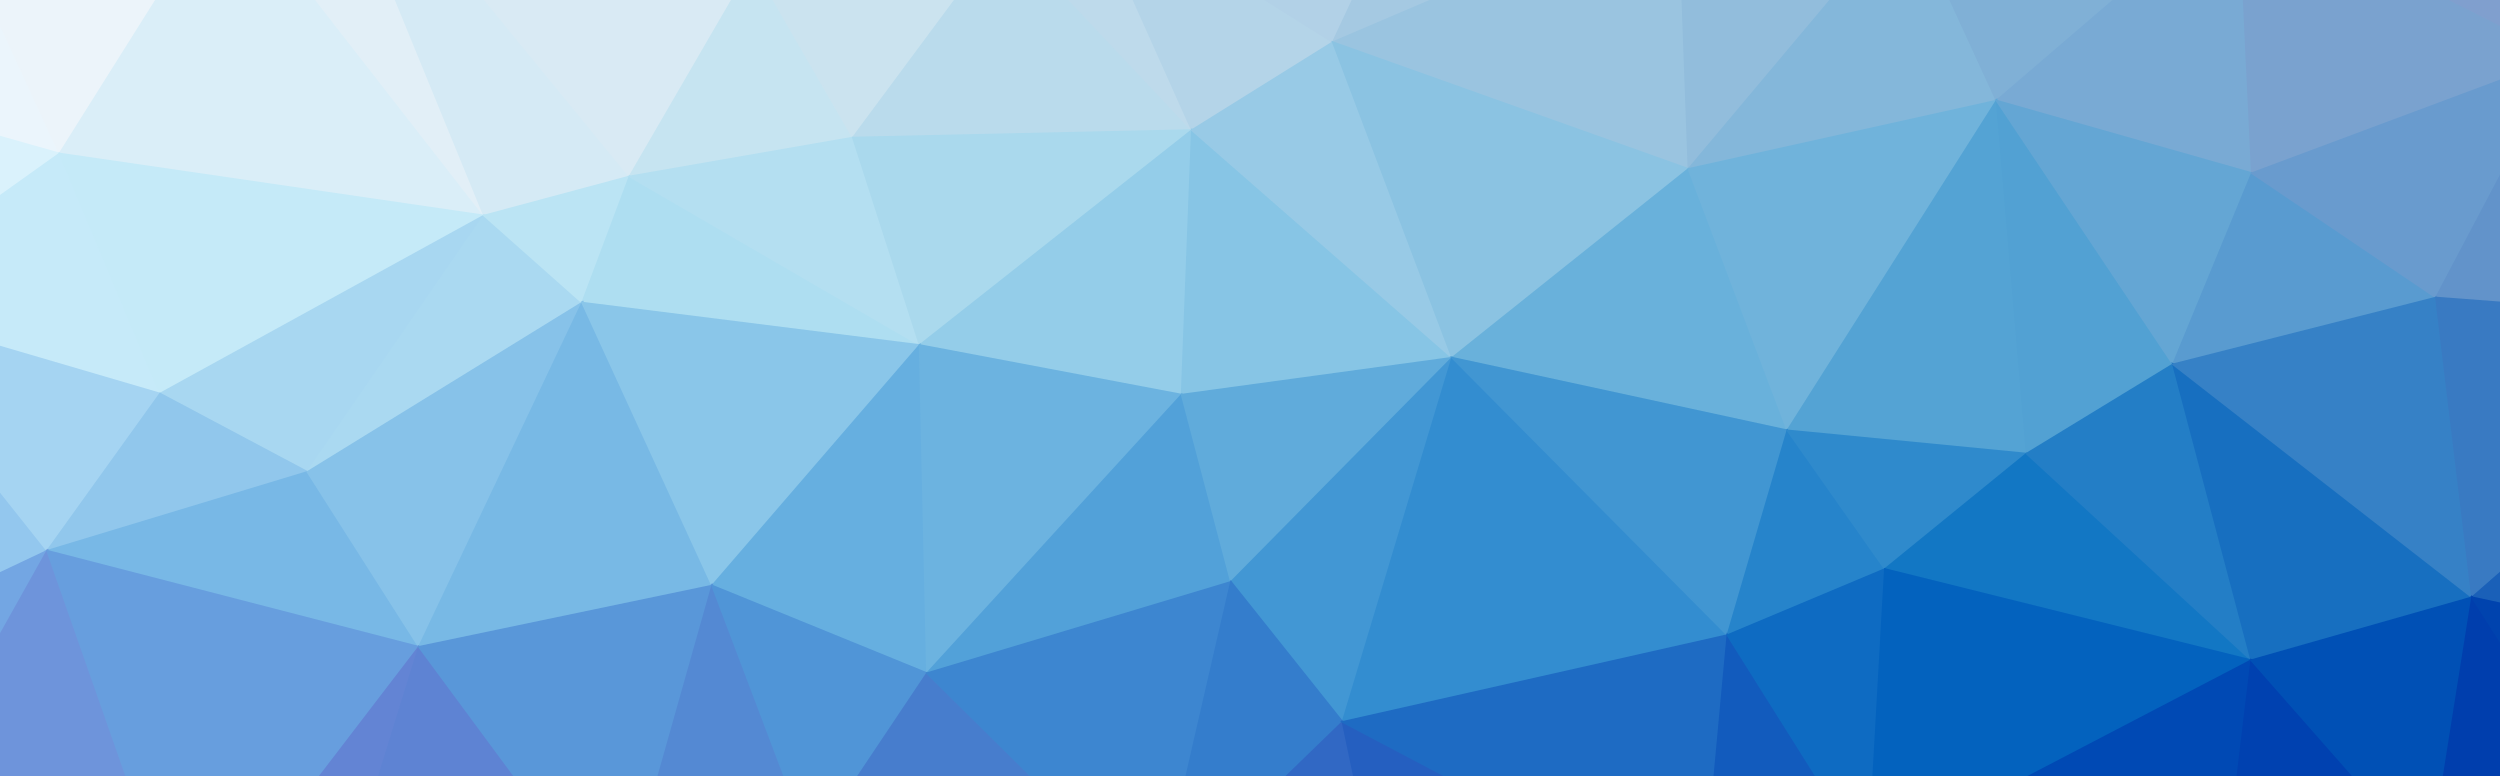 <svg width="1440" height="447" xmlns="http://www.w3.org/2000/svg"><rect width="100%" height="100%" fill="#333333" stroke="none"/><g><path d="M-35.577,-63.596L-91.938,52.644L34.298,88.446Z" fill="#ebf5fc" stroke="#ebf5fc"></path><path d="M-35.577,-63.596L34.298,88.446L131.057,-65.482Z" fill="#ecf4fa" stroke="#ecf4fa"></path><path d="M-35.577,-63.596L131.057,-65.482L176.525,-125.536Z" fill="#e9f2f9" stroke="#e9f2f9"></path><path d="M131.057,-65.482L34.298,88.446L278.806,124.147Z" fill="#daeef8" stroke="#daeef8"></path><path d="M131.057,-65.482L278.806,124.147L176.525,-125.536Z" fill="#e2eff7" stroke="#e2eff7"></path><path d="M176.525,-125.536L278.806,124.147L362.596,101.641Z" fill="#d5eaf5" stroke="#d5eaf5"></path><path d="M176.525,-125.536L362.596,101.641L433.614,-20.722Z" fill="#d9eaf4" stroke="#d9eaf4"></path><path d="M176.525,-125.536L433.614,-20.722L623.297,-66.174Z" fill="#d3e7f2" stroke="#d3e7f2"></path><path d="M176.525,-125.536L623.297,-66.174L819.029,-85.159Z" fill="#c8e0ee" stroke="#c8e0ee"></path><path d="M176.525,-125.536L819.029,-85.159L1447.168,-121.591Z" fill="#a9cce4" stroke="#a9cce4"></path><path d="M433.614,-20.722L362.596,101.641L491.259,79.244Z" fill="#c6e4f1" stroke="#c6e4f1"></path><path d="M433.614,-20.722L491.259,79.244L579.127,-39.168Z" fill="#cbe3ef" stroke="#cbe3ef"></path><path d="M433.614,-20.722L579.127,-39.168L623.297,-66.174Z" fill="#c7e0ee" stroke="#c7e0ee"></path><path d="M579.127,-39.168L491.259,79.244L686.506,74.944Z" fill="#badbec" stroke="#badbec"></path><path d="M579.127,-39.168L686.506,74.944L623.297,-66.174Z" fill="#bedaeb" stroke="#bedaeb"></path><path d="M623.297,-66.174L686.506,74.944L767.713,24.29Z" fill="#b4d4e8" stroke="#b4d4e8"></path><path d="M623.297,-66.174L767.713,24.29L819.029,-85.159Z" fill="#b2d1e7" stroke="#b2d1e7"></path><path d="M819.029,-85.159L767.713,24.29L966.839,-60.711Z" fill="#a5c9e2" stroke="#a5c9e2"></path><path d="M819.029,-85.159L966.839,-60.711L1447.168,-121.591Z" fill="#8bb8da" stroke="#8bb8da"></path><path d="M966.839,-60.711L767.713,24.29L972.565,97.303Z" fill="#9ac4e0" stroke="#9ac4e0"></path><path d="M966.839,-60.711L972.565,97.303L1098.956,-53.144Z" fill="#92bddc" stroke="#92bddc"></path><path d="M966.839,-60.711L1098.956,-53.144L1447.168,-121.591Z" fill="#80b1d6" stroke="#80b1d6"></path><path d="M1098.956,-53.144L972.565,97.303L1149.993,57.958Z" fill="#84b7da" stroke="#84b7da"></path><path d="M1098.956,-53.144L1149.993,57.958L1289.449,-61.753Z" fill="#80b0d6" stroke="#80b0d6"></path><path d="M1098.956,-53.144L1289.449,-61.753L1447.168,-121.591Z" fill="#80a9d2" stroke="#80a9d2"></path><path d="M1289.449,-61.753L1149.993,57.958L1297.068,99.728Z" fill="#79aad4" stroke="#79aad4"></path><path d="M1289.449,-61.753L1297.068,99.728L1476.359,32.793Z" fill="#7aa2cf" stroke="#7aa2cf"></path><path d="M1289.449,-61.753L1476.359,32.793L1447.168,-121.591Z" fill="#809fce" stroke="#809fce"></path><path d="M1447.168,-121.591L1476.359,32.793L1517.159,-43.262Z" fill="#809acb" stroke="#809acb"></path><path d="M1517.159,-43.262L1476.359,32.793L1585.816,48.002Z" fill="#7d96c9" stroke="#7d96c9"></path><path d="M-91.938,52.644L-120.035,386.884L-86.18,174.389Z" fill="#bbe2f8" stroke="#bbe2f8"></path><path d="M-91.938,52.644L-86.18,174.389L34.298,88.446Z" fill="#daf2fc" stroke="#daf2fc"></path><path d="M34.298,88.446L-86.18,174.389L92.2,226.711Z" fill="#c6eaf9" stroke="#c6eaf9"></path><path d="M34.298,88.446L92.2,226.711L278.806,124.147Z" fill="#c5eaf8" stroke="#c5eaf8"></path><path d="M278.806,124.147L92.2,226.711L177.102,271.828Z" fill="#a8d7f1" stroke="#a8d7f1"></path><path d="M278.806,124.147L177.102,271.828L335.319,174.324Z" fill="#aad9f1" stroke="#aad9f1"></path><path d="M278.806,124.147L335.319,174.324L362.596,101.641Z" fill="#bbe4f4" stroke="#bbe4f4"></path><path d="M362.596,101.641L335.319,174.324L529.735,198.758Z" fill="#aedef1" stroke="#aedef1"></path><path d="M362.596,101.641L529.735,198.758L491.259,79.244Z" fill="#b4dff1" stroke="#b4dff1"></path><path d="M491.259,79.244L529.735,198.758L686.506,74.944Z" fill="#aad9ed" stroke="#aad9ed"></path><path d="M686.506,74.944L529.735,198.758L680.635,227.331Z" fill="#94cde9" stroke="#94cde9"></path><path d="M686.506,74.944L680.635,227.331L836.432,206.058Z" fill="#87c5e5" stroke="#87c5e5"></path><path d="M686.506,74.944L836.432,206.058L767.713,24.29Z" fill="#98cae6" stroke="#98cae6"></path><path d="M767.713,24.29L836.432,206.058L972.565,97.303Z" fill="#8bc3e2" stroke="#8bc3e2"></path><path d="M972.565,97.303L836.432,206.058L1029.527,247.908Z" fill="#69b1db" stroke="#69b1db"></path><path d="M972.565,97.303L1029.527,247.908L1149.993,57.958Z" fill="#70b3db" stroke="#70b3db"></path><path d="M1149.993,57.958L1029.527,247.908L1167.3,261.294Z" fill="#54a3d4" stroke="#54a3d4"></path><path d="M1149.993,57.958L1167.3,261.294L1251.634,209.849Z" fill="#52a1d3" stroke="#52a1d3"></path><path d="M1149.993,57.958L1251.634,209.849L1297.068,99.728Z" fill="#64a6d4" stroke="#64a6d4"></path><path d="M1297.068,99.728L1251.634,209.849L1403.128,171.395Z" fill="#599bd0" stroke="#599bd0"></path><path d="M1297.068,99.728L1403.128,171.395L1476.359,32.793Z" fill="#699bce" stroke="#699bce"></path><path d="M1476.359,32.793L1403.128,171.395L1603.979,186.737Z" fill="#6293ca" stroke="#6293ca"></path><path d="M1476.359,32.793L1603.979,186.737L1585.816,48.002Z" fill="#6c90c8" stroke="#6c90c8"></path><path d="M-86.18,174.389L-120.035,386.884L27.189,317.231Z" fill="#93c7ee" stroke="#93c7ee"></path><path d="M-86.18,174.389L27.189,317.231L92.2,226.711Z" fill="#a5d4f2" stroke="#a5d4f2"></path><path d="M92.2,226.711L27.189,317.231L177.102,271.828Z" fill="#91c7ec" stroke="#91c7ec"></path><path d="M177.102,271.828L27.189,317.231L241.293,372.579Z" fill="#78b8e6" stroke="#78b8e6"></path><path d="M177.102,271.828L241.293,372.579L335.319,174.324Z" fill="#87c2e9" stroke="#87c2e9"></path><path d="M335.319,174.324L241.293,372.579L410.197,337.304Z" fill="#78b9e5" stroke="#78b9e5"></path><path d="M335.319,174.324L410.197,337.304L529.735,198.758Z" fill="#8ac6e9" stroke="#8ac6e9"></path><path d="M529.735,198.758L410.197,337.304L533.946,387.762Z" fill="#66afe0" stroke="#66afe0"></path><path d="M529.735,198.758L533.946,387.762L680.635,227.331Z" fill="#6cb3e0" stroke="#6cb3e0"></path><path d="M680.635,227.331L533.946,387.762L709.035,335.16Z" fill="#52a1d9" stroke="#52a1d9"></path><path d="M680.635,227.331L709.035,335.16L836.432,206.058Z" fill="#60abdb" stroke="#60abdb"></path><path d="M836.432,206.058L709.035,335.16L773.295,415.81Z" fill="#4297d4" stroke="#4297d4"></path><path d="M836.432,206.058L773.295,415.81L994.976,365.837Z" fill="#338dd0" stroke="#338dd0"></path><path d="M836.432,206.058L994.976,365.837L1029.527,247.908Z" fill="#4196d2" stroke="#4196d2"></path><path d="M1029.527,247.908L994.976,365.837L1085.694,327.779Z" fill="#2684cb" stroke="#2684cb"></path><path d="M1029.527,247.908L1085.694,327.779L1167.3,261.294Z" fill="#2f8acc" stroke="#2f8acc"></path><path d="M1167.3,261.294L1085.694,327.779L1296.712,380.293Z" fill="#1277c4" stroke="#1277c4"></path><path d="M1167.3,261.294L1296.712,380.293L1251.634,209.849Z" fill="#237ec6" stroke="#237ec6"></path><path d="M1251.634,209.849L1296.712,380.293L1423.894,344.052Z" fill="#176fc0" stroke="#176fc0"></path><path d="M1251.634,209.849L1423.894,344.052L1403.128,171.395Z" fill="#3681c6" stroke="#3681c6"></path><path d="M1403.128,171.395L1423.894,344.052L1603.979,186.737Z" fill="#397ac2" stroke="#397ac2"></path><path d="M1603.979,186.737L1423.894,344.052L1629.731,388.494Z" fill="#1a60b8" stroke="#1a60b8"></path><path d="M-120.035,386.884L-84.655,516.911L27.189,317.231Z" fill="#73a6e3" stroke="#73a6e3"></path><path d="M27.189,317.231L-84.655,516.911L107.784,546.945Z" fill="#6e94db" stroke="#6e94db"></path><path d="M27.189,317.231L107.784,546.945L241.293,372.579Z" fill="#679ede" stroke="#679ede"></path><path d="M241.293,372.579L107.784,546.945L181.877,564.724Z" fill="#6384d4" stroke="#6384d4"></path><path d="M241.293,372.579L181.877,564.724L356.263,528.268Z" fill="#5e83d3" stroke="#5e83d3"></path><path d="M241.293,372.579L356.263,528.268L410.197,337.304Z" fill="#5997d9" stroke="#5997d9"></path><path d="M410.197,337.304L356.263,528.268L467.115,487.627Z" fill="#5489d3" stroke="#5489d3"></path><path d="M410.197,337.304L467.115,487.627L533.946,387.762Z" fill="#5095d7" stroke="#5095d7"></path><path d="M533.946,387.762L467.115,487.627L666.751,519.135Z" fill="#477dcd" stroke="#477dcd"></path><path d="M533.946,387.762L666.751,519.135L709.035,335.16Z" fill="#3d86d0" stroke="#3d86d0"></path><path d="M709.035,335.16L666.751,519.135L773.295,415.81Z" fill="#347dcc" stroke="#347dcc"></path><path d="M773.295,415.81L666.751,519.135L797.234,529.906Z" fill="#3168c4" stroke="#3168c4"></path><path d="M773.295,415.81L797.234,529.906L980.28,524.998Z" fill="#255fc0" stroke="#255fc0"></path><path d="M773.295,415.81L980.28,524.998L994.976,365.837Z" fill="#1e6bc3" stroke="#1e6bc3"></path><path d="M994.976,365.837L980.28,524.998L1076.283,495.239Z" fill="#125bbd" stroke="#125bbd"></path><path d="M994.976,365.837L1076.283,495.239L1085.694,327.779Z" fill="#0e6bc2" stroke="#0e6bc2"></path><path d="M1085.694,327.779L1076.283,495.239L1296.712,380.293Z" fill="#0362be" stroke="#0362be"></path><path d="M1296.712,380.293L1076.283,495.239L1277.799,538.572Z" fill="#0049b4" stroke="#0049b4"></path><path d="M1296.712,380.293L1277.799,538.572L1399.596,497.259Z" fill="#0041b0" stroke="#0041b0"></path><path d="M1296.712,380.293L1399.596,497.259L1423.894,344.052Z" fill="#0050b5" stroke="#0050b5"></path><path d="M1423.894,344.052L1399.596,497.259L1529.424,509.454Z" fill="#003ead" stroke="#003ead"></path><path d="M1423.894,344.052L1529.424,509.454L1629.731,388.494Z" fill="#0043ae" stroke="#0043ae"></path><path d="M-84.655,516.911L181.877,564.724L107.784,546.945Z" fill="#6b7ad2" stroke="#6b7ad2"></path><path d="M181.877,564.724L1277.799,538.572L797.234,529.906Z" fill="#3057be" stroke="#3057be"></path><path d="M181.877,564.724L797.234,529.906L666.751,519.135Z" fill="#4769c7" stroke="#4769c7"></path><path d="M181.877,564.724L666.751,519.135L356.263,528.268Z" fill="#5470cb" stroke="#5470cb"></path><path d="M356.263,528.268L666.751,519.135L467.115,487.627Z" fill="#4d74cb" stroke="#4d74cb"></path><path d="M797.234,529.906L1277.799,538.572L980.28,524.998Z" fill="#1247b6" stroke="#1247b6"></path><path d="M980.28,524.998L1277.799,538.572L1076.283,495.239Z" fill="#0843b3" stroke="#0843b3"></path><path d="M1277.799,538.572L1529.424,509.454L1399.596,497.259Z" fill="#002fa9" stroke="#002fa9"></path></g></svg>